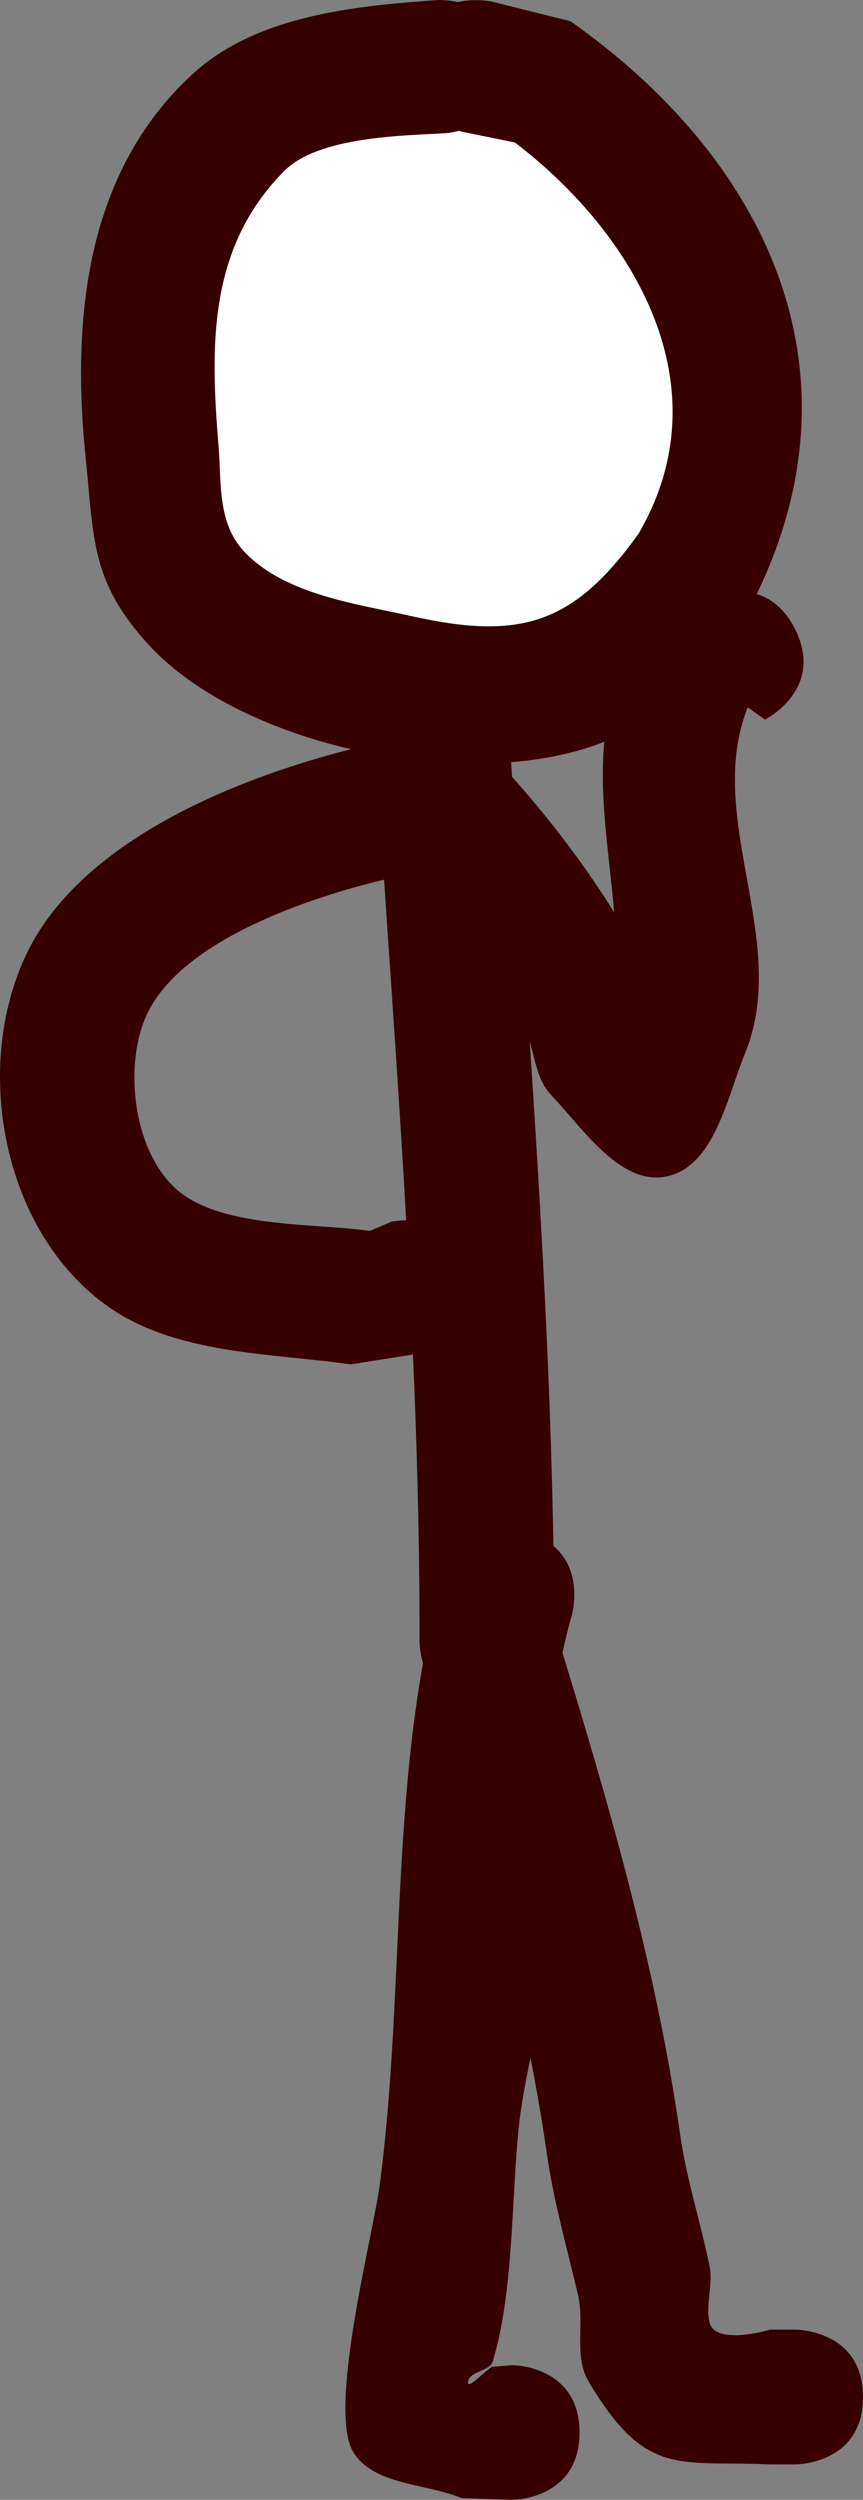 <svg version="1.1" xmlns="http://www.w3.org/2000/svg" xmlns:xlink="http://www.w3.org/1999/xlink" width="32.039" height="92.728" viewBox="0,0,32.039,92.728"><rect x="0" y="0" width="32.039" height="92.728" fill="#808080" stroke="none"/><g transform="translate(-221.072,-138.485)"><g data-paper-data="{&quot;isPaintingLayer&quot;:true}" fill-rule="nonzero" stroke="none" stroke-linecap="butt" stroke-linejoin="miter" stroke-miterlimit="10" stroke-dasharray="" stroke-dashoffset="0" style="mix-blend-mode: normal"><path d="M250.591,161.824c1.118,2.236 -1.118,3.354 -1.118,3.354l-0.643,-0.456c-1.628,4.119 1.603,8.66 -0.096,12.828c-0.681,1.671 -1.138,4.191 -2.902,4.569c-1.715,0.367 -3.1,-1.752 -4.307,-3.025c-0.49,-0.516 -0.581,-1.278 -0.787,-1.977c0.477,7.238 0.891,14.491 0.908,21.719c0.054,0.124 0.078,0.203 0.078,0.203c1.867,6.067 3.699,12.311 4.596,18.612c0.235,1.651 0.755,3.249 1.093,4.882c0.14,0.678 -0.146,1.399 -0.006,2.077c0.188,0.909 2.25,0.29 2.264,0.289h0.94c0,0 2.5,0 2.5,2.5l0,0c0,2.5 -2.5,2.5 -2.5,2.5h-0.94c-3.391,-0.16 -4.614,0.532 -6.756,-3.093c-0.544,-0.921 -0.138,-2.144 -0.382,-3.185c-0.411,-1.75 -0.907,-3.486 -1.162,-5.266c-0.853,-5.952 -2.58,-11.843 -4.343,-17.58c-0.38,-0.664 -0.38,-1.376 -0.38,-1.376v-0.188c0.006,-10.9 -0.928,-21.866 -1.628,-32.744c-3.357,-0.623 -6.571,-2.055 -8.404,-4.038c-2.171,-2.349 -2.052,-3.931 -2.361,-6.934c-0.52,-5.052 -0.059,-10.573 3.974,-14.268c2.387,-2.186 6.051,-2.521 9.06,-2.738c0,0 0.343,-0.023 0.783,0.075v0c0.668,-0.154 1.261,-0.017 1.261,-0.017l2.918,0.725c7.231,5.097 10.983,12.861 6.914,21.25c0.516,0.155 1.038,0.527 1.426,1.302zM240.083,167.301c1.372,1.54 2.681,3.24 3.79,5.028c-0.19,-2.235 -0.556,-4.18 -0.369,-6.328c-1.028,0.408 -2.205,0.655 -3.456,0.756c0.012,0.181 0.023,0.363 0.035,0.544zM238.103,143.388c-0.282,0.075 -0.48,0.088 -0.48,0.088c-1.574,0.094 -4.691,0.103 -5.973,1.396c-2.832,2.857 -2.721,6.441 -2.415,10.162c0.115,1.394 -0.069,2.883 1.022,3.965c1.538,1.526 4.078,1.838 6.052,2.28c4.018,0.9 5.978,0.395 8.428,-3.025c3.196,-5.466 -0.118,-11.037 -4.558,-14.435l-1.968,-0.402c0,0 -0.039,-0.009 -0.107,-0.03z" fill="#370000" stroke-width="0.5"/><path d="M238.213,143.368l1.979,0.404c4.44,3.398 7.779,9.048 4.583,14.514c-2.45,3.42 -4.456,3.943 -8.474,3.043c-1.974,-0.442 -4.545,-0.771 -6.082,-2.297c-1.091,-1.082 -0.918,-2.59 -1.032,-3.984c-0.306,-3.72 -0.399,-7.359 2.432,-10.216c1.282,-1.294 4.43,-1.312 6.004,-1.407c0,0 0.201,-0.013 0.483,-0.088c0.067,0.021 0.107,0.03 0.107,0.03z" data-paper-data="{&quot;noHover&quot;:false,&quot;origItem&quot;:[&quot;Path&quot;,{&quot;applyMatrix&quot;:true,&quot;segments&quot;:[[[238.10259,143.38806],[0.06743,0.02081],[-0.28154,0.07512]],[[237.62231,143.47643],[0,0],[-1.574,0.09447]],[[231.64915,144.87286],[1.28232,-1.29388],[-2.83157,2.8571]],[[229.23407,155.03457],[-0.30594,-3.72024],[0.11462,1.39377]],[[230.25582,158.99949],[-1.09054,-1.08225],[1.53777,1.52609]],[[236.30775,161.2799],[-1.97415,-0.44203],[4.01784,0.89962]],[[244.73568,158.25512],[-2.45013,3.42017],[3.19575,-5.46551]],[[240.17724,143.82042],[4.44007,3.39753],[0,0]],[238.2093,143.41794]],&quot;closed&quot;:true,&quot;fillColor&quot;:[0.21569,0,0],&quot;strokeWidth&quot;:0.5}]}" fill="#ffffff" stroke-width="0.25"/><path d="M242.587,228.714c0,2.5 -2.5,2.5 -2.5,2.5l-1.878,-0.064c-1.334,-0.558 -3.211,-0.464 -4.001,-1.675c-1.003,-1.538 0.707,-8.05 0.956,-9.913c0.988,-7.397 0.316,-15.365 2.331,-22.541c0,0 0.687,-2.404 3.091,-1.717c2.404,0.687 1.717,3.091 1.717,3.091c-1.313,4.5 -0.592,8.896 -1.045,13.483c-0.187,1.889 -0.75,3.729 -0.938,5.618c-0.26,2.623 -0.189,6.083 -0.954,8.578c-0.116,0.378 -0.856,0.362 -0.917,0.753c-0.053,0.343 0.59,-0.365 0.885,-0.547l0.753,-0.064c0,0 2.5,0 2.5,2.5z" fill="#370000" stroke-width="0.5"/><path d="M238.581,185.701c0.542,2.44 -1.898,2.983 -1.898,2.983l-2.587,0.41c-2.907,-0.415 -6.433,-0.359 -8.956,-2.106c-3.966,-2.747 -5.12,-8.892 -3.073,-13.141c2.099,-4.355 8.252,-6.679 12.572,-7.704c0,0 2.436,-0.562 2.998,1.874c0.562,2.436 -1.874,2.998 -1.874,2.998c-2.766,0.615 -7.863,2.211 -9.227,5.075c-0.937,1.969 -0.5,5.502 1.438,6.779c1.755,1.156 4.841,0.992 6.829,1.276l0.795,-0.341c0,0 2.44,-0.542 2.983,1.898z" fill="#370000" stroke-width="0.5"/></g></g></svg>
